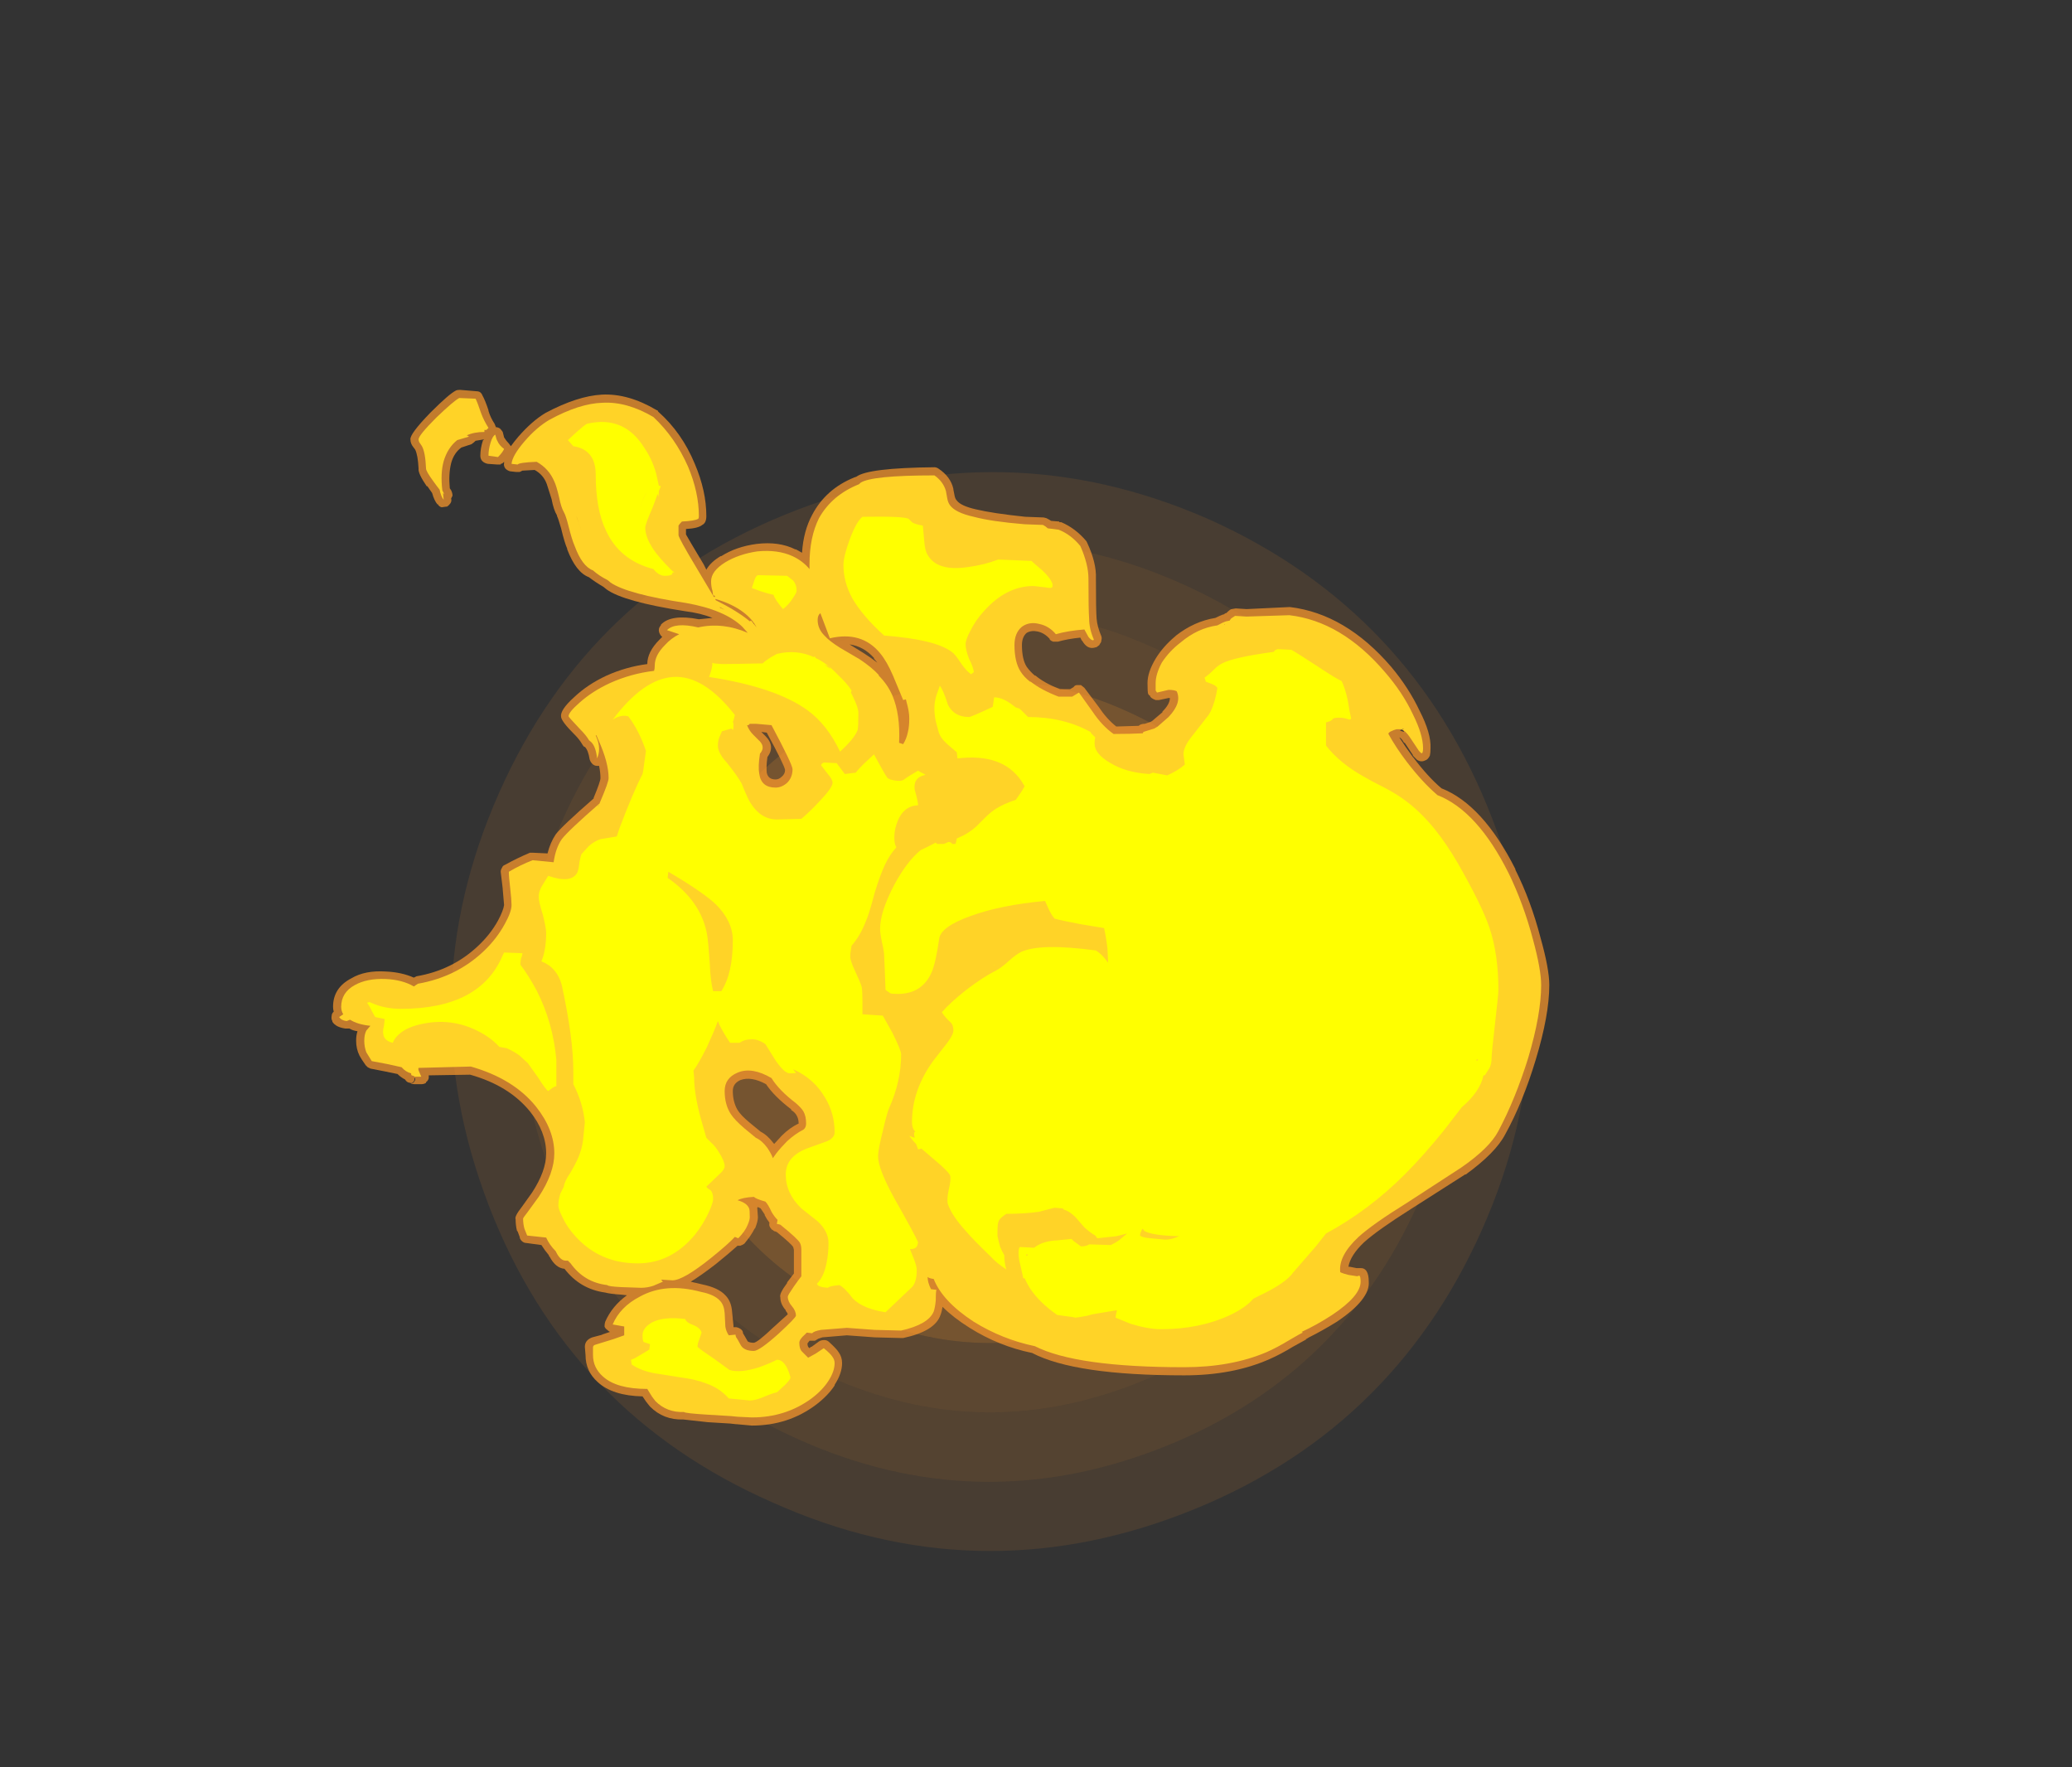 <?xml version="1.0" encoding="UTF-8" standalone="no"?>
<svg xmlns:ffdec="https://www.free-decompiler.com/flash" xmlns:xlink="http://www.w3.org/1999/xlink" ffdec:objectType="frame" height="911.25px" width="1068.5px" xmlns="http://www.w3.org/2000/svg">
  <rect width="100%" height="100%" fill="#333333" stroke="none"/>
  <g transform="matrix(1.0, 0.0, 0.0, 1.0, 158.8, 548.6)">
    <use ffdec:characterId="4609" height="304.85" transform="matrix(0.653, 1.698, -1.698, 0.653, 511.2, -385.25)" width="304.85" xlink:href="#sprite0"/>
    <use ffdec:characterId="4652" height="76.3" transform="matrix(7.0, 0.0, 0.0, 7.0, 11.9, -347.55)" width="89.75" xlink:href="#shape1"/>
  </g>
  <defs>
    <g id="sprite0" transform="matrix(1.0, 0.0, 0.0, 1.0, 0.0, 0.0)">
      <use ffdec:characterId="4608" height="43.55" transform="matrix(7.0, 0.0, 0.0, 7.0, 0.0, 0.0)" width="43.55" xlink:href="#shape0"/>
    </g>
    <g id="shape0" transform="matrix(1.0, 0.0, 0.0, 1.0, 0.0, 0.0)">
      <path d="M40.75 21.8 Q40.75 13.9 35.2 8.35 29.65 2.8 21.8 2.8 13.9 2.8 8.35 8.35 2.8 13.9 2.8 21.8 2.8 29.65 8.35 35.2 13.9 40.75 21.8 40.75 29.65 40.75 35.2 35.2 40.75 29.65 40.75 21.8 M43.55 21.8 Q43.55 30.8 37.15 37.15 30.8 43.55 21.8 43.55 12.75 43.55 6.35 37.15 0.0 30.8 0.0 21.8 0.0 12.75 6.35 6.35 12.75 0.0 21.8 0.0 30.8 0.0 37.15 6.35 43.55 12.75 43.55 21.8" fill="#ff9a2b" fill-opacity="0.102" fill-rule="evenodd" stroke="none"/>
      <path d="M37.95 21.8 Q37.95 15.05 33.2 10.35 28.5 5.6 21.8 5.6 15.1 5.6 10.35 10.35 5.6 15.05 5.6 21.8 5.6 28.5 10.35 33.2 15.1 37.95 21.8 37.95 28.5 37.95 33.2 33.2 37.95 28.5 37.95 21.8 M40.75 21.8 Q40.75 29.65 35.2 35.2 29.65 40.75 21.8 40.75 13.9 40.75 8.35 35.2 2.8 29.65 2.8 21.8 2.8 13.9 8.35 8.35 13.9 2.8 21.8 2.8 29.65 2.8 35.2 8.35 40.75 13.9 40.75 21.8" fill="#ff9a2b" fill-opacity="0.161" fill-rule="evenodd" stroke="none"/>
      <path d="M37.95 21.8 Q37.95 28.5 33.2 33.2 28.5 37.95 21.8 37.95 15.1 37.95 10.35 33.2 5.6 28.5 5.6 21.8 5.6 15.05 10.35 10.35 15.1 5.6 21.8 5.6 28.5 5.6 33.2 10.35 37.95 15.05 37.95 21.8 M35.15 21.8 Q35.15 16.25 31.2 12.35 27.35 8.4 21.8 8.4 16.2 8.4 12.3 12.35 8.4 16.25 8.4 21.8 8.4 27.35 12.3 31.25 16.2 35.15 21.8 35.15 27.35 35.15 31.2 31.25 35.15 27.35 35.15 21.8" fill="#ff9a2b" fill-opacity="0.2" fill-rule="evenodd" stroke="none"/>
      <path d="M35.15 21.8 Q35.15 27.35 31.2 31.25 27.35 35.15 21.8 35.15 16.2 35.15 12.3 31.25 8.4 27.35 8.4 21.8 8.4 16.25 12.3 12.35 16.2 8.4 21.8 8.4 27.35 8.4 31.2 12.35 35.15 16.25 35.15 21.8" fill="#ff9a2b" fill-opacity="0.322" fill-rule="evenodd" stroke="none"/>
    </g>
    <g id="shape1" transform="matrix(1.0, 0.0, 0.0, 1.0, -1.7, 49.65)">
      <path d="M40.4 -43.25 Q41.25 -43.9 46.15 -43.95 46.3 -43.95 46.45 -43.85 47.35 -43.25 47.55 -42.35 L47.55 -42.3 47.65 -41.8 Q47.7 -41.6 47.8 -41.5 48.1 -41.1 49.2 -40.85 50.45 -40.55 52.85 -40.3 L54.2 -40.25 54.4 -40.2 Q54.6 -40.1 54.75 -40.0 L55.35 -39.95 55.35 -39.9 55.5 -39.9 Q56.55 -39.45 57.35 -38.5 L57.4 -38.4 Q58.1 -36.9 58.05 -35.75 58.05 -33.4 58.1 -32.8 58.15 -32.2 58.45 -31.5 58.5 -31.35 58.45 -31.2 58.45 -31.05 58.35 -30.95 L58.3 -30.85 58.1 -30.7 57.9 -30.65 Q57.4 -30.55 57.05 -31.15 L57.0 -31.2 56.9 -31.4 Q55.95 -31.3 55.25 -31.1 L54.9 -31.1 Q54.75 -31.15 54.65 -31.25 L54.65 -31.3 Q54.25 -31.75 53.75 -31.85 53.3 -31.95 52.95 -31.75 52.6 -31.45 52.6 -30.85 52.6 -29.8 52.95 -29.25 53.2 -28.9 53.55 -28.6 L53.6 -28.6 Q54.25 -28.05 55.4 -27.6 L56.15 -27.6 Q56.3 -27.7 56.4 -27.75 56.5 -27.9 56.65 -27.9 L56.95 -27.9 57.2 -27.7 58.25 -26.3 Q58.85 -25.4 59.55 -24.85 L61.2 -24.9 Q61.35 -25.05 61.65 -25.05 L62.1 -25.2 62.25 -25.3 62.3 -25.35 62.95 -25.9 62.95 -25.95 Q63.5 -26.5 63.5 -26.95 L63.4 -26.95 62.7 -26.8 62.45 -26.8 Q62.3 -26.85 62.15 -26.95 L62.05 -27.05 62.05 -27.1 Q61.95 -27.15 61.9 -27.25 61.85 -27.35 61.85 -28.05 61.85 -28.85 62.45 -29.85 63.0 -30.75 63.9 -31.5 L63.95 -31.55 Q65.3 -32.6 66.85 -32.85 67.15 -33.0 67.4 -33.1 L67.45 -33.1 67.6 -33.2 67.65 -33.2 Q67.95 -33.5 68.05 -33.5 L68.35 -33.55 69.15 -33.5 72.3 -33.65 72.35 -33.65 Q76.45 -33.15 79.8 -29.25 81.1 -27.7 81.9 -26.0 82.75 -24.35 82.7 -23.25 82.7 -22.9 82.65 -22.7 82.5 -22.4 82.3 -22.35 82.0 -22.2 81.7 -22.4 L81.4 -22.7 81.4 -22.75 80.8 -23.65 80.75 -23.65 Q80.55 -24.0 80.4 -24.05 80.85 -23.35 81.4 -22.6 L81.45 -22.55 Q82.5 -21.15 83.5 -20.3 86.55 -19.1 88.95 -14.35 L88.95 -14.3 Q90.1 -12.0 90.8 -9.3 91.45 -7.0 91.45 -5.8 91.45 -3.6 90.45 -0.3 89.5 2.85 88.2 5.2 87.5 6.55 85.3 8.15 L85.25 8.15 81.25 10.7 Q78.8 12.25 77.8 13.15 76.8 14.1 76.65 14.95 L76.75 14.95 77.25 15.05 77.5 15.05 Q78.15 15.0 78.15 16.05 78.25 17.35 75.8 19.0 74.75 19.65 73.75 20.15 L73.5 20.3 73.55 20.3 72.55 20.85 Q71.65 21.4 70.85 21.75 68.15 22.95 64.55 22.95 56.5 22.95 53.35 21.3 50.9 20.8 48.75 19.45 47.55 18.7 46.75 17.9 46.7 18.25 46.6 18.5 46.2 19.7 43.85 20.2 L43.7 20.2 41.75 20.15 39.7 20.0 37.9 20.15 37.6 20.25 37.35 20.4 36.95 20.4 36.8 20.6 Q36.8 20.75 36.85 20.85 L36.95 20.95 37.05 20.85 37.1 20.85 37.65 20.45 Q37.8 20.35 38.05 20.35 38.25 20.35 38.4 20.5 38.95 21.0 39.1 21.25 39.35 21.6 39.35 22.05 39.35 22.8 38.8 23.65 L38.8 23.7 Q38.3 24.45 37.45 25.1 35.4 26.65 32.7 26.65 L31.6 26.55 31.55 26.55 31.1 26.5 29.45 26.4 27.65 26.2 Q26.2 26.25 25.2 25.25 24.9 24.9 24.65 24.5 22.45 24.45 21.35 23.45 20.45 22.65 20.45 21.45 L20.4 20.85 Q20.4 20.35 20.95 20.15 L21.7 19.95 21.65 19.95 22.25 19.75 Q22.15 19.7 22.05 19.6 21.9 19.5 21.85 19.35 21.85 19.15 21.9 19.0 22.4 17.85 23.5 17.05 L23.05 17.0 Q22.25 16.95 21.9 16.85 20.05 16.6 18.9 15.1 18.25 15.05 17.8 14.2 L17.75 14.15 17.75 14.1 Q17.45 13.75 17.2 13.35 L16.1 13.2 Q15.9 13.2 15.75 13.05 15.6 12.9 15.6 12.75 L15.45 12.35 15.4 12.3 Q15.3 11.9 15.3 11.45 15.2 11.25 15.75 10.55 L16.5 9.5 Q17.55 7.9 17.55 6.6 17.55 5.0 16.35 3.5 14.8 1.6 11.95 0.8 L8.9 0.85 8.9 1.05 Q8.85 1.25 8.7 1.35 L8.7 1.4 Q8.55 1.5 8.35 1.5 L7.85 1.5 Q7.7 1.5 7.6 1.45 L7.55 1.4 Q7.3 1.4 7.15 1.15 6.85 1.0 6.6 0.75 5.65 0.55 4.6 0.35 L4.4 0.25 4.25 0.1 Q3.9 -0.4 3.8 -0.6 3.55 -1.1 3.55 -1.7 3.55 -2.1 3.65 -2.4 3.3 -2.45 3.05 -2.6 L2.75 -2.6 Q2.05 -2.7 1.8 -3.1 L1.8 -3.15 Q1.7 -3.3 1.75 -3.55 1.75 -3.7 1.9 -3.85 1.85 -4.0 1.85 -4.2 1.85 -5.6 3.2 -6.3 4.2 -6.9 5.75 -6.8 6.9 -6.75 7.8 -6.35 L8.0 -6.45 Q10.65 -6.9 12.55 -8.7 13.45 -9.55 14.0 -10.55 14.4 -11.3 14.45 -11.7 L14.35 -12.85 14.35 -12.9 Q14.25 -13.7 14.2 -14.15 14.2 -14.3 14.3 -14.45 14.35 -14.6 14.5 -14.65 15.4 -15.15 16.35 -15.55 L16.6 -15.55 17.65 -15.5 Q17.85 -16.3 18.25 -16.9 18.7 -17.5 21.05 -19.55 L21.05 -19.6 Q21.55 -20.8 21.55 -21.05 21.55 -21.45 21.45 -21.95 L21.3 -21.95 Q21.1 -21.95 20.95 -22.1 20.8 -22.25 20.75 -22.45 20.65 -23.1 20.4 -23.35 L20.35 -23.35 Q20.25 -23.45 20.2 -23.55 20.0 -23.9 19.65 -24.25 L19.6 -24.3 Q18.7 -25.2 18.65 -25.55 18.55 -26.05 19.6 -27.0 20.6 -27.95 22.0 -28.6 23.45 -29.25 25.0 -29.45 25.0 -30.35 25.9 -31.25 L26.1 -31.45 26.0 -31.55 Q25.85 -31.75 25.85 -31.95 25.85 -32.15 26.0 -32.3 L26.0 -32.35 Q26.75 -33.15 28.8 -32.75 L29.8 -32.85 Q28.95 -33.2 27.75 -33.35 23.25 -34.05 22.0 -34.95 L21.75 -35.15 Q21.15 -35.5 20.7 -35.85 19.75 -36.2 19.1 -37.9 L19.1 -37.95 Q18.9 -38.4 18.65 -39.45 18.45 -40.15 18.35 -40.35 L18.35 -40.4 Q18.1 -40.8 17.95 -41.6 L17.6 -42.7 Q17.35 -43.4 16.7 -43.75 L15.8 -43.7 Q15.7 -43.65 15.6 -43.6 L15.35 -43.6 14.9 -43.65 Q14.7 -43.7 14.55 -43.85 14.4 -44.05 14.45 -44.25 L14.45 -44.35 14.4 -44.3 Q14.3 -44.2 14.2 -44.2 L14.2 -44.15 13.95 -44.15 13.25 -44.2 Q13.0 -44.25 12.85 -44.4 12.7 -44.55 12.7 -44.8 12.7 -45.35 12.9 -45.95 L12.95 -45.95 12.95 -46.0 12.35 -45.9 12.3 -45.85 Q12.2 -45.75 12.05 -45.65 L11.3 -45.4 Q10.75 -45.0 10.55 -44.25 10.35 -43.45 10.45 -42.4 L10.55 -42.25 Q10.65 -42.05 10.65 -41.85 L10.55 -41.65 Q10.6 -41.45 10.5 -41.3 10.4 -41.15 10.25 -41.05 L10.2 -41.05 9.85 -41.0 Q9.65 -41.05 9.55 -41.25 L9.55 -41.2 Q9.3 -41.5 9.15 -42.05 L8.8 -42.55 8.75 -42.55 Q8.1 -43.5 8.15 -43.85 8.1 -44.85 7.9 -45.25 L7.75 -45.45 Q7.55 -45.7 7.55 -46.0 7.5 -46.4 9.0 -47.95 L9.05 -48.0 Q10.4 -49.35 10.9 -49.6 11.0 -49.65 11.2 -49.65 L12.4 -49.55 Q12.55 -49.55 12.65 -49.5 12.8 -49.4 12.85 -49.25 13.05 -48.9 13.3 -48.15 L13.3 -48.1 Q13.45 -47.6 13.75 -47.15 L13.85 -46.9 Q14.0 -46.9 14.15 -46.8 14.25 -46.7 14.35 -46.55 L14.45 -46.15 Q14.6 -45.9 14.8 -45.7 L14.95 -45.5 Q15.2 -45.85 15.5 -46.2 16.5 -47.35 17.5 -47.95 19.85 -49.2 21.65 -49.3 23.6 -49.4 25.7 -48.15 L25.75 -48.15 25.8 -48.05 Q27.55 -46.5 28.5 -44.2 29.35 -42.2 29.35 -40.35 29.35 -39.85 29.05 -39.7 28.75 -39.45 27.85 -39.4 L27.85 -39.0 Q27.95 -38.8 29.15 -36.8 L29.35 -36.4 Q29.65 -36.95 30.4 -37.4 L30.45 -37.4 Q31.55 -38.1 33.05 -38.3 34.7 -38.5 35.9 -37.9 L35.95 -37.9 36.4 -37.65 Q36.5 -39.25 37.15 -40.45 38.15 -42.35 40.25 -43.2 L40.4 -43.25 M32.9 -32.45 L32.85 -32.45 32.85 -32.4 32.9 -32.45 M41.95 -29.55 L41.7 -29.85 41.7 -29.9 Q40.95 -30.75 39.9 -30.9 L40.95 -30.25 Q41.5 -29.9 41.95 -29.55 M34.9 -21.15 Q35.15 -21.35 35.15 -21.65 35.1 -22.0 33.8 -24.4 L33.4 -24.45 33.7 -24.15 Q34.45 -23.4 33.85 -22.6 33.75 -21.9 33.8 -21.45 33.9 -20.95 34.45 -20.95 34.7 -20.95 34.9 -21.15 M67.45 -32.2 L67.65 -32.25 67.55 -32.35 67.45 -32.2 M80.45 -24.55 L80.75 -24.45 80.65 -24.7 80.45 -24.55 M35.6 3.4 L35.6 3.35 Q34.35 2.4 33.75 1.5 32.65 0.9 31.85 1.2 31.3 1.45 31.3 2.0 31.3 2.8 31.65 3.4 31.9 3.8 32.5 4.3 L33.35 5.0 Q33.85 5.25 34.3 5.85 L34.35 5.9 34.9 5.3 Q35.5 4.7 36.15 4.4 36.15 4.05 36.0 3.8 35.9 3.6 35.6 3.4 M35.75 13.5 Q35.6 13.25 34.55 12.4 L34.45 12.35 Q34.35 12.35 34.25 12.25 L34.2 12.2 34.2 12.25 34.05 12.05 Q33.95 11.9 34.0 11.7 33.8 11.45 33.65 11.15 L33.65 11.1 33.35 10.65 33.15 10.55 33.1 10.6 33.15 11.3 Q33.15 11.6 32.95 12.1 L32.9 12.15 Q32.65 12.65 32.15 13.25 32.0 13.35 31.85 13.4 L31.65 13.4 Q31.1 13.9 30.05 14.75 28.95 15.6 28.2 16.05 L29.05 16.25 Q30.25 16.5 30.75 17.05 31.2 17.5 31.25 18.3 L31.35 19.3 31.35 19.4 31.55 19.4 Q31.8 19.45 31.95 19.6 32.05 19.7 32.05 19.85 L32.2 20.1 32.4 20.45 Q32.55 20.55 32.85 20.55 33.15 20.5 34.25 19.45 L35.35 18.45 Q35.3 18.3 35.2 18.2 L35.2 18.15 Q34.8 17.7 34.8 17.2 34.7 16.95 35.3 16.15 L35.3 16.1 35.8 15.45 35.8 13.7 35.75 13.5 M7.85 1.2 L7.75 1.35 Q7.7 1.4 7.6 1.4 L7.55 1.4 Q7.75 1.45 7.8 1.35 L7.9 1.2 7.9 1.05 7.85 1.05 7.85 1.2" fill="#ff9a2b" fill-opacity="0.702" fill-rule="evenodd" stroke="none"/>
      <path d="M46.15 -43.35 Q46.8 -42.9 47.0 -42.2 L47.1 -41.65 Q47.15 -41.35 47.3 -41.15 47.7 -40.6 49.05 -40.3 50.35 -39.95 52.8 -39.75 L54.15 -39.7 Q54.35 -39.6 54.5 -39.45 L55.3 -39.35 Q56.2 -39.0 56.9 -38.15 57.5 -36.8 57.5 -35.75 57.5 -33.4 57.55 -32.8 57.55 -32.05 57.9 -31.25 L57.85 -31.2 Q57.7 -31.2 57.5 -31.45 L57.2 -32.0 Q55.95 -31.9 55.1 -31.65 54.6 -32.25 53.9 -32.4 53.15 -32.6 52.6 -32.2 52.05 -31.75 52.05 -30.85 52.05 -29.6 52.5 -28.9 52.75 -28.5 53.2 -28.15 L53.25 -28.15 Q54.0 -27.55 55.3 -27.05 L56.3 -27.05 56.8 -27.35 57.8 -25.95 Q58.5 -24.9 59.35 -24.3 60.6 -24.3 61.5 -24.35 L61.55 -24.45 61.7 -24.5 62.35 -24.7 62.6 -24.85 Q63.05 -25.25 63.4 -25.55 64.4 -26.6 64.0 -27.45 63.8 -27.55 63.4 -27.55 L62.55 -27.35 62.45 -27.5 Q62.45 -27.55 62.45 -28.05 62.45 -28.7 62.9 -29.55 63.45 -30.4 64.3 -31.05 65.55 -32.1 67.0 -32.3 67.35 -32.5 67.65 -32.6 L67.9 -32.65 68.0 -32.8 68.3 -33.0 69.15 -32.95 72.3 -33.05 Q76.15 -32.6 79.35 -28.85 80.65 -27.35 81.4 -25.75 82.15 -24.25 82.15 -23.25 82.15 -22.8 82.0 -22.9 L81.85 -23.05 81.25 -23.95 Q80.8 -24.65 80.45 -24.65 L80.2 -24.65 Q80.0 -24.6 79.8 -24.5 L79.7 -24.45 79.6 -24.35 79.6 -24.3 Q80.15 -23.3 80.95 -22.25 82.1 -20.75 83.15 -19.85 L83.2 -19.8 Q86.15 -18.65 88.45 -14.05 89.55 -11.8 90.25 -9.15 90.85 -6.95 90.85 -5.8 90.85 -3.65 89.9 -0.45 88.95 2.6 87.7 4.95 87.05 6.2 84.95 7.65 L80.95 10.25 Q78.45 11.8 77.4 12.75 75.9 14.15 76.05 15.35 76.25 15.45 76.65 15.55 L77.3 15.65 77.45 15.6 Q77.55 15.65 77.55 16.05 77.55 17.1 75.45 18.5 74.3 19.25 73.2 19.75 L73.3 19.8 Q73.15 19.85 72.3 20.35 71.4 20.9 70.6 21.25 68.0 22.35 64.55 22.35 56.6 22.35 53.55 20.8 51.15 20.3 49.05 19.0 46.75 17.5 46.1 15.85 45.75 15.8 45.65 15.7 45.65 16.1 45.9 16.6 L46.3 16.65 Q46.25 16.8 46.25 17.45 46.2 17.95 46.1 18.25 45.7 19.2 43.7 19.65 L41.75 19.6 39.7 19.45 37.8 19.6 Q37.25 19.7 37.15 19.85 L36.75 19.8 36.6 19.95 Q36.2 20.3 36.2 20.55 36.2 21.0 36.4 21.2 L36.85 21.65 37.4 21.35 38.0 20.95 Q38.5 21.35 38.65 21.6 38.8 21.8 38.8 22.05 38.8 22.65 38.35 23.35 37.9 24.05 37.1 24.65 35.2 26.05 32.7 26.05 L31.65 26.0 31.15 25.95 29.5 25.85 Q27.8 25.75 27.7 25.65 26.45 25.7 25.6 24.85 25.35 24.55 25.15 24.2 L25.0 23.95 Q22.75 23.95 21.75 23.05 21.0 22.4 21.0 21.45 L21.0 20.9 Q21.0 20.75 21.15 20.7 L21.8 20.5 Q22.5 20.3 23.3 20.0 L23.3 19.35 22.45 19.2 Q23.0 17.9 24.45 17.15 26.35 16.1 28.95 16.8 29.95 17.0 30.35 17.45 30.65 17.75 30.7 18.35 L30.75 19.35 Q30.8 19.7 31.0 20.0 L31.5 19.95 Q31.5 20.05 31.55 20.15 L31.65 20.3 31.9 20.75 Q32.15 21.15 32.85 21.15 33.25 21.15 34.65 19.9 35.95 18.7 35.95 18.55 35.95 18.2 35.65 17.85 35.35 17.5 35.35 17.15 35.35 17.05 35.8 16.4 36.15 15.9 36.35 15.65 L36.35 13.7 Q36.35 13.4 36.25 13.2 36.1 12.9 34.8 11.85 L34.6 11.8 34.55 11.8 Q34.55 11.7 34.6 11.5 34.35 11.25 34.15 10.9 33.9 10.35 33.7 10.15 33.0 9.95 32.85 9.8 32.0 9.85 31.65 10.05 32.35 10.25 32.5 10.65 32.55 10.75 32.55 11.3 32.55 11.5 32.4 11.85 32.2 12.35 31.7 12.85 L31.45 12.75 Q31.0 13.25 29.7 14.3 27.65 15.95 26.85 15.95 L26.05 15.9 26.05 15.95 26.15 16.05 25.45 16.35 Q25.0 16.5 24.55 16.5 L23.1 16.45 Q22.1 16.4 22.05 16.3 20.35 16.1 19.35 14.7 L19.15 14.5 19.0 14.5 Q18.6 14.5 18.3 13.9 L18.25 13.8 Q17.8 13.35 17.55 12.8 L16.15 12.65 15.95 12.15 Q15.85 11.8 15.85 11.4 15.85 11.35 16.2 10.9 L17.0 9.8 Q18.15 8.05 18.15 6.6 18.15 4.85 16.8 3.15 15.15 1.1 12.0 0.2 L8.15 0.3 Q8.1 0.4 8.2 0.6 L8.35 0.95 7.85 0.95 Q7.85 0.9 7.65 0.85 7.6 0.85 7.6 0.7 7.2 0.6 6.9 0.25 5.85 0.0 4.7 -0.2 4.4 -0.7 4.3 -0.85 4.15 -1.25 4.15 -1.7 4.15 -2.15 4.3 -2.45 L4.6 -2.8 Q3.65 -2.9 3.1 -3.25 L2.85 -3.15 Q2.45 -3.2 2.3 -3.45 L2.6 -3.65 Q2.45 -3.9 2.45 -4.2 2.45 -5.25 3.45 -5.8 4.35 -6.3 5.7 -6.25 6.95 -6.2 7.8 -5.7 L8.1 -5.9 Q10.95 -6.4 12.95 -8.3 13.9 -9.2 14.5 -10.3 15.0 -11.2 15.0 -11.7 15.0 -12.05 14.9 -12.95 14.8 -13.75 14.8 -14.15 15.65 -14.65 16.55 -15.0 L18.1 -14.85 Q18.25 -15.9 18.7 -16.55 19.15 -17.15 21.5 -19.2 L21.35 -18.95 21.4 -19.0 21.55 -19.35 Q22.15 -20.75 22.15 -21.05 22.15 -22.2 21.4 -23.85 L21.25 -24.2 21.2 -24.2 Q21.45 -23.65 21.45 -23.2 21.45 -22.85 21.3 -22.5 21.2 -23.5 20.75 -23.8 L20.7 -23.85 Q20.5 -24.2 20.05 -24.65 19.2 -25.55 19.2 -25.6 19.2 -25.9 20.0 -26.6 20.95 -27.45 22.25 -28.05 23.8 -28.75 25.5 -28.95 25.55 -29.1 25.55 -29.35 25.55 -30.1 26.3 -30.85 26.75 -31.35 27.35 -31.65 L26.45 -31.95 Q27.05 -32.55 28.75 -32.15 30.55 -32.55 32.4 -31.75 L32.0 -32.2 Q30.7 -33.45 27.85 -33.95 23.55 -34.6 22.3 -35.45 22.2 -35.55 22.05 -35.65 21.45 -35.95 21.0 -36.35 20.2 -36.65 19.65 -38.15 19.45 -38.6 19.2 -39.6 19.0 -40.4 18.85 -40.65 18.65 -41.0 18.5 -41.75 18.3 -42.6 18.15 -42.9 17.75 -43.85 16.85 -44.35 15.55 -44.3 15.45 -44.15 L15.0 -44.2 Q15.05 -44.8 15.95 -45.85 16.85 -46.9 17.8 -47.45 20.0 -48.65 21.7 -48.7 23.5 -48.8 25.45 -47.65 27.05 -46.15 28.0 -44.0 28.8 -42.1 28.8 -40.35 28.8 -40.2 28.75 -40.15 28.5 -40.0 27.55 -39.95 27.35 -39.75 27.3 -39.65 27.3 -39.5 27.3 -38.95 27.3 -38.75 28.65 -36.5 L29.9 -34.4 30.0 -34.4 29.95 -34.5 29.85 -34.5 29.8 -34.85 Q29.7 -35.15 29.7 -35.55 29.7 -36.3 30.75 -36.95 31.75 -37.55 33.1 -37.75 34.6 -37.9 35.7 -37.4 36.45 -37.05 36.95 -36.45 L36.95 -36.8 Q36.95 -38.8 37.65 -40.2 38.6 -41.9 40.6 -42.7 L40.7 -42.8 Q41.5 -43.35 46.15 -43.35 M32.65 -32.65 L33.05 -32.15 Q32.75 -32.75 32.1 -33.25 31.25 -33.9 30.0 -34.25 L30.05 -34.15 Q31.65 -33.35 32.55 -32.6 L32.65 -32.65 M30.35 -33.6 L30.7 -33.45 30.35 -33.65 30.35 -33.6 M39.2 -30.65 L40.65 -29.8 Q41.55 -29.2 42.05 -28.65 L42.05 -28.6 Q42.7 -27.95 43.05 -27.15 43.65 -25.75 43.55 -23.65 L43.85 -23.55 Q44.1 -23.95 44.2 -24.45 44.3 -24.85 44.3 -25.45 44.3 -25.95 44.1 -26.65 L44.05 -26.85 43.85 -26.8 43.1 -28.6 Q42.65 -29.65 42.15 -30.25 40.8 -31.9 38.45 -31.35 L37.75 -33.2 Q37.55 -33.05 37.55 -32.7 37.55 -32.05 38.05 -31.55 38.4 -31.15 39.2 -30.65 M11.85 -46.2 L11.0 -45.95 Q10.3 -45.4 10.0 -44.4 9.75 -43.5 9.9 -42.25 L10.05 -41.95 9.95 -42.05 10.0 -41.55 Q9.8 -41.8 9.7 -42.3 9.5 -42.55 9.25 -42.9 8.7 -43.65 8.7 -43.85 8.65 -45.05 8.4 -45.5 L8.2 -45.8 Q8.15 -45.9 8.15 -46.0 8.15 -46.3 9.45 -47.6 10.75 -48.85 11.15 -49.05 L12.35 -49.0 Q12.5 -48.7 12.75 -47.95 12.95 -47.4 13.3 -46.85 L13.15 -46.7 13.0 -46.7 13.0 -46.55 Q12.25 -46.55 11.7 -46.3 11.85 -46.25 11.85 -46.2 M13.3 -44.8 Q13.3 -45.25 13.45 -45.75 13.6 -46.25 13.8 -46.35 13.9 -45.95 13.95 -45.9 14.1 -45.55 14.45 -45.3 14.35 -45.05 14.0 -44.7 L13.3 -44.8 M19.45 -41.2 L19.45 -41.2 M19.75 -40.4 L19.85 -40.15 20.2 -39.15 Q20.0 -39.75 19.75 -40.4 M35.3 -20.7 Q35.7 -21.1 35.7 -21.7 35.7 -22.05 34.15 -24.95 L33.0 -25.05 32.55 -25.05 32.45 -24.95 32.35 -24.95 Q32.5 -24.55 32.8 -24.25 L33.3 -23.75 Q33.7 -23.3 33.3 -22.85 33.15 -21.9 33.25 -21.35 33.4 -20.35 34.45 -20.35 34.9 -20.35 35.3 -20.7 M67.55 -32.4 L67.5 -32.35 67.55 -32.35 67.55 -32.4 M80.75 -24.65 L80.7 -24.7 80.55 -24.7 80.75 -24.65 M36.5 3.5 Q36.35 3.25 35.95 2.9 34.7 1.95 34.15 1.05 32.7 0.2 31.65 0.65 30.7 1.05 30.7 2.0 30.7 3.0 31.15 3.7 31.45 4.15 32.15 4.75 L33.0 5.45 Q33.45 5.65 33.85 6.2 34.15 6.65 34.25 6.95 L34.5 6.6 Q34.85 6.15 35.3 5.7 35.9 5.15 36.5 4.85 36.7 4.7 36.7 4.4 36.7 3.85 36.5 3.5" fill="#ffd327" fill-rule="evenodd" stroke="none"/>
      <path d="M26.0 -42.55 L25.85 -42.2 Q25.85 -41.8 25.8 -41.8 L25.8 -41.95 25.75 -41.95 25.4 -41.0 Q24.85 -39.75 24.85 -39.5 24.85 -38.8 25.45 -37.9 25.85 -37.3 26.8 -36.35 L27.0 -36.2 26.85 -36.2 26.85 -36.1 Q26.75 -35.95 26.3 -35.95 25.85 -35.95 25.45 -36.45 22.95 -37.1 21.95 -39.3 21.2 -40.85 21.2 -43.45 21.2 -44.05 21.0 -44.5 20.6 -45.35 19.55 -45.5 L19.15 -45.95 19.8 -46.55 Q20.3 -47.0 20.55 -47.15 23.3 -47.8 24.8 -45.35 25.35 -44.55 25.65 -43.5 L25.85 -42.6 26.0 -42.55 M33.15 -36.0 L35.3 -35.95 35.75 -35.6 Q36.0 -35.3 36.0 -34.85 36.0 -34.7 35.75 -34.35 35.45 -33.85 35.0 -33.5 34.4 -34.2 34.3 -34.55 33.85 -34.65 33.4 -34.8 L32.7 -35.05 32.9 -35.65 Q33.0 -35.95 33.15 -36.0 M25.05 -42.2 Q24.8 -41.9 24.65 -41.5 24.55 -41.25 24.5 -41.0 24.55 -41.3 24.7 -41.6 24.85 -41.95 25.05 -42.2 M29.8 -29.55 L29.9 -29.5 30.5 -29.45 Q31.2 -29.45 33.5 -29.5 33.7 -29.7 34.1 -29.95 L34.55 -30.2 Q36.0 -30.55 37.3 -29.95 37.3 -30.1 37.35 -30.0 L37.4 -29.9 Q38.25 -29.5 39.0 -28.7 39.7 -28.05 40.05 -27.5 L40.0 -27.35 40.15 -27.05 Q40.55 -26.25 40.55 -25.85 40.55 -24.85 40.5 -24.6 40.25 -23.95 39.2 -23.0 38.25 -25.0 36.8 -26.05 34.45 -27.75 29.55 -28.5 29.8 -29.15 29.8 -29.55 M44.5 -39.9 Q44.7 -39.75 45.3 -39.65 L45.4 -38.55 Q45.45 -37.8 45.65 -37.5 46.35 -36.25 48.65 -36.6 49.8 -36.75 50.85 -37.15 L53.3 -37.05 Q53.45 -36.9 54.1 -36.35 54.7 -35.8 54.85 -35.35 L54.85 -35.15 Q54.8 -35.0 54.35 -35.1 L53.45 -35.2 Q51.45 -35.2 49.8 -33.35 49.2 -32.7 48.8 -31.9 48.45 -31.25 48.45 -30.9 48.45 -30.5 48.7 -29.85 49.05 -29.15 49.05 -28.85 L48.85 -28.7 Q48.5 -28.95 48.15 -29.45 47.8 -30.0 47.55 -30.25 46.4 -31.25 42.45 -31.55 40.85 -33.0 40.1 -34.3 39.45 -35.5 39.45 -36.75 39.45 -37.35 39.9 -38.6 40.4 -39.95 40.85 -40.3 43.9 -40.35 44.25 -40.15 L44.5 -39.9 M38.5 -29.1 Q38.4 -29.3 38.2 -29.35 L38.05 -29.4 38.5 -29.1 M22.95 -17.35 Q23.95 -20.0 24.65 -21.35 L24.7 -21.6 24.9 -23.05 Q24.4 -24.55 23.6 -25.6 23.05 -25.75 22.45 -25.35 24.7 -28.35 26.9 -28.5 29.15 -28.65 31.45 -25.7 L31.35 -25.3 31.3 -25.2 31.35 -25.05 Q31.35 -24.6 31.3 -24.6 L31.2 -24.7 30.5 -24.5 30.35 -24.15 Q30.2 -23.85 30.2 -23.45 30.2 -22.9 30.85 -22.2 31.65 -21.2 31.95 -20.65 32.45 -19.4 32.65 -19.15 33.4 -18.0 34.55 -18.0 L36.35 -18.05 Q36.95 -18.55 37.65 -19.3 38.65 -20.35 38.65 -20.7 38.65 -20.95 38.3 -21.35 L37.8 -22.0 37.85 -22.1 38.0 -22.2 38.95 -22.15 39.55 -21.35 40.35 -21.45 Q40.5 -21.65 40.95 -22.1 L41.7 -22.8 42.25 -21.8 Q42.55 -21.25 42.7 -21.05 L42.9 -20.95 Q43.2 -20.85 43.65 -20.85 L43.85 -20.9 Q44.25 -21.2 44.95 -21.6 L45.1 -21.5 Q45.3 -21.4 45.5 -21.3 L45.2 -21.2 Q44.6 -20.95 44.7 -20.2 44.95 -19.3 44.95 -19.05 43.9 -19.0 43.45 -17.9 43.2 -17.3 43.2 -16.7 43.2 -16.25 43.3 -16.05 L43.35 -15.95 Q42.85 -15.4 42.5 -14.65 42.15 -13.9 41.75 -12.6 41.35 -11.05 41.1 -10.5 40.7 -9.45 40.05 -8.7 39.95 -8.2 39.95 -7.9 39.95 -7.6 40.3 -6.85 40.7 -6.0 40.8 -5.65 40.85 -5.3 40.85 -4.6 40.85 -3.85 40.85 -3.65 L42.35 -3.55 43.05 -2.3 Q43.7 -1.0 43.7 -0.7 43.7 1.3 42.8 3.3 42.65 3.65 42.35 4.95 42.0 6.35 42.0 6.8 42.0 7.75 43.25 10.0 44.75 12.65 44.95 13.15 44.9 13.4 44.85 13.45 44.75 13.65 44.35 13.65 L44.55 14.15 Q44.85 14.85 44.85 15.2 44.85 16.0 44.55 16.4 L42.55 18.3 Q40.9 18.05 40.15 17.3 39.55 16.5 39.15 16.3 L38.75 16.35 Q38.4 16.4 38.3 16.5 37.55 16.45 37.5 16.2 38.0 15.7 38.2 14.7 38.35 14.0 38.35 13.2 38.35 12.35 37.55 11.6 L36.35 10.65 Q35.2 9.55 35.2 8.15 35.2 6.75 37.0 6.15 L38.25 5.7 Q38.8 5.45 38.8 5.05 38.8 3.65 38.1 2.5 37.3 1.1 35.75 0.4 L35.85 0.55 35.95 0.65 Q35.95 0.7 35.5 0.7 35.1 0.7 34.45 -0.25 L33.7 -1.45 Q33.15 -1.85 32.6 -1.8 32.15 -1.8 31.8 -1.55 L31.1 -1.55 Q30.65 -2.2 30.3 -2.9 L30.2 -3.15 Q29.95 -2.45 29.4 -1.25 28.8 -0.05 28.4 0.5 L28.45 1.0 Q28.45 2.45 29.15 4.75 L29.35 5.45 29.7 5.8 Q30.0 6.05 30.3 6.55 30.7 7.2 30.7 7.55 30.7 7.7 30.5 7.95 L29.35 9.05 Q29.45 9.2 29.65 9.3 29.85 9.5 29.85 9.95 29.85 10.25 29.5 11.0 29.1 11.85 28.5 12.6 26.75 14.7 24.3 14.7 21.5 14.7 19.7 12.7 19.1 12.05 18.75 11.3 18.45 10.7 18.45 10.45 18.45 10.0 18.6 9.55 18.7 9.35 18.85 9.05 18.9 8.65 19.35 8.0 19.9 7.05 20.05 6.55 20.25 6.0 20.3 5.3 L20.4 4.3 Q20.25 2.85 19.55 1.5 L19.55 0.55 Q19.55 -1.9 18.7 -5.8 18.35 -7.1 17.2 -7.55 17.55 -8.4 17.55 -9.65 17.55 -10.0 17.3 -11.0 17.0 -11.95 17.0 -12.3 17.0 -12.75 17.3 -13.2 L17.7 -13.85 Q19.4 -13.25 19.85 -14.1 19.95 -14.35 20.0 -14.85 20.1 -15.35 20.15 -15.45 L20.7 -16.05 Q21.1 -16.4 21.55 -16.55 L22.75 -16.75 22.95 -17.35 M4.35 -4.5 L4.55 -4.55 4.65 -4.5 Q5.65 -4.05 6.85 -4.05 12.7 -4.05 14.35 -8.0 L14.45 -8.2 15.8 -8.15 Q15.8 -8.05 15.75 -7.9 15.65 -7.7 15.65 -7.3 16.2 -6.6 16.85 -5.4 18.05 -3.05 18.3 -0.3 L18.3 1.65 Q18.2 1.65 18.05 1.75 L17.7 2.0 Q17.55 1.95 16.95 1.0 L16.2 -0.05 15.6 -0.6 Q15.2 -0.9 14.65 -1.15 L14.1 -1.25 Q13.65 -1.75 13.0 -2.15 10.85 -3.45 8.45 -2.95 7.45 -2.75 6.85 -2.3 6.4 -1.95 6.25 -1.55 5.6 -1.7 5.55 -2.2 5.5 -2.4 5.6 -2.8 5.65 -3.2 5.65 -3.3 L4.95 -3.45 4.7 -3.9 Q4.55 -4.25 4.35 -4.5 M46.15 -26.2 Q46.15 -26.65 46.3 -27.15 L46.55 -27.85 Q46.8 -27.55 47.15 -26.45 47.6 -25.55 48.7 -25.55 48.85 -25.55 50.45 -26.3 L50.55 -27.0 Q51.1 -27.0 51.75 -26.55 L52.15 -26.25 Q52.4 -26.2 52.5 -26.1 L53.05 -25.55 Q55.65 -25.55 57.65 -24.45 L57.7 -24.35 58.0 -24.05 Q57.95 -23.85 57.95 -23.6 57.95 -22.85 59.05 -22.2 60.25 -21.45 62.0 -21.35 62.1 -21.4 62.25 -21.45 L63.3 -21.25 Q64.1 -21.6 64.6 -22.05 L64.5 -22.8 Q64.5 -23.35 65.1 -24.1 L66.35 -25.7 66.5 -25.95 Q66.85 -26.7 67.0 -27.7 L66.85 -27.85 Q66.6 -28.0 66.15 -28.15 L66.05 -28.45 Q66.35 -28.65 66.75 -29.05 67.05 -29.35 67.35 -29.5 68.2 -29.95 71.15 -30.35 71.2 -30.45 71.3 -30.5 L71.45 -30.55 72.45 -30.5 Q72.9 -30.25 74.35 -29.3 75.7 -28.4 76.15 -28.2 76.4 -27.7 76.6 -26.8 76.75 -25.85 76.85 -25.45 76.8 -25.3 76.6 -25.4 76.3 -25.5 75.95 -25.5 75.55 -25.5 75.5 -25.4 75.4 -25.25 75.0 -25.15 L75.0 -23.45 Q76.0 -22.15 77.8 -21.15 78.3 -20.85 79.3 -20.35 80.15 -19.9 80.7 -19.5 81.9 -18.65 83.0 -17.3 83.85 -16.25 84.7 -14.8 86.5 -11.65 87.05 -10.0 87.7 -8.05 87.7 -5.45 87.7 -5.1 87.45 -2.95 87.2 -0.8 87.2 -0.45 87.2 0.0 87.05 0.3 L86.7 0.85 86.6 0.85 Q86.35 2.05 85.0 3.2 L83.65 4.95 Q82.15 6.8 80.8 8.15 78.15 10.8 75.0 12.5 L74.25 13.45 72.6 15.35 Q72.05 16.15 70.15 17.05 L69.65 17.3 Q69.1 17.95 67.95 18.5 65.7 19.55 62.85 19.55 61.9 19.55 60.6 19.15 L59.5 18.7 Q59.5 18.55 59.6 18.15 L57.8 18.45 57.45 18.55 56.9 18.65 56.55 18.7 56.3 18.65 55.55 18.55 55.2 18.5 Q53.9 17.6 53.2 16.55 52.95 16.15 52.8 15.8 L52.7 15.8 52.5 14.9 Q52.35 14.35 52.35 13.95 52.35 13.55 52.45 13.5 L52.55 13.5 53.5 13.55 Q54.1 13.05 55.25 13.0 L56.25 12.9 56.4 13.05 56.95 13.45 Q57.35 13.45 57.55 13.3 L59.15 13.35 Q59.55 13.15 59.75 13.0 L60.35 12.5 59.55 12.7 58.15 12.85 58.0 12.65 Q57.65 12.45 57.2 12.05 L56.55 11.3 Q56.1 10.85 55.7 10.75 L55.6 10.65 55.0 10.6 53.85 10.9 Q52.8 11.05 51.45 11.05 51.0 11.35 50.9 11.55 50.8 11.75 50.8 12.3 L50.8 12.7 Q50.9 13.15 51.0 13.5 51.15 13.85 51.3 14.1 51.3 14.65 51.45 15.15 50.7 14.65 50.3 14.2 49.0 12.95 48.45 12.3 47.45 11.2 47.15 10.35 47.05 10.05 47.2 9.3 47.4 8.5 47.3 8.2 47.2 8.0 46.6 7.45 L45.2 6.25 44.95 6.3 44.8 5.9 Q44.5 5.6 44.3 5.3 44.5 5.4 44.7 5.45 44.65 5.25 44.65 5.05 44.7 5.05 44.75 5.0 L44.65 4.9 Q44.5 4.65 44.5 4.3 44.5 1.95 46.05 -0.2 L47.1 -1.55 Q47.55 -2.15 47.55 -2.45 47.55 -2.85 47.35 -3.05 46.95 -3.4 46.7 -3.8 47.3 -4.5 48.5 -5.45 49.75 -6.4 50.65 -6.85 51.05 -7.05 51.6 -7.55 52.15 -8.05 52.55 -8.25 54.0 -8.9 58.05 -8.35 58.45 -8.1 58.75 -7.7 L58.95 -7.45 58.9 -8.5 Q58.8 -9.35 58.65 -10.0 L56.85 -10.3 Q55.55 -10.55 55.0 -10.7 54.75 -11.0 54.55 -11.45 L54.3 -12.0 Q51.05 -11.7 48.85 -10.9 46.6 -10.1 46.5 -9.2 46.25 -7.45 45.95 -6.75 45.25 -5.15 43.45 -5.15 43.0 -5.15 42.9 -5.2 L42.55 -5.45 42.5 -6.8 42.45 -7.95 Q42.45 -8.25 42.3 -8.9 42.15 -9.6 42.15 -9.95 42.15 -11.2 43.2 -13.2 44.15 -14.95 45.15 -15.75 45.6 -15.95 46.25 -16.3 46.3 -16.25 46.35 -16.2 46.45 -16.2 46.85 -16.2 L47.2 -16.35 Q47.45 -16.3 47.45 -16.2 L47.7 -16.2 Q47.75 -16.3 47.8 -16.6 48.65 -16.95 49.25 -17.5 L49.9 -18.15 Q50.3 -18.55 50.7 -18.8 51.25 -19.15 52.15 -19.45 52.55 -20.0 52.8 -20.45 L52.55 -20.85 Q51.15 -22.9 47.85 -22.5 L47.8 -22.95 47.1 -23.55 Q46.55 -24.05 46.45 -24.5 L46.25 -25.25 Q46.15 -25.75 46.15 -26.2 M50.6 -7.25 L50.55 -7.25 50.55 -7.3 50.6 -7.25 M31.3 -9.1 Q31.3 -10.5 30.05 -11.75 29.1 -12.65 26.55 -14.15 L26.5 -13.7 Q28.95 -12.0 29.4 -9.55 29.5 -8.95 29.6 -7.45 29.65 -6.1 29.85 -5.35 L30.45 -5.35 Q31.3 -6.65 31.3 -9.1 M86.15 -0.35 L86.05 -0.25 86.2 -0.25 86.15 -0.35 M61.5 12.15 L61.45 12.2 Q61.3 12.45 61.3 12.65 61.45 12.8 62.05 12.85 L63.15 12.95 Q63.6 12.95 64.05 12.75 L64.2 12.7 Q62.15 12.65 61.6 12.3 L61.5 12.15 M52.9 14.05 L52.95 14.15 53.05 14.05 52.9 14.05 M25.2 20.65 L24.75 20.5 Q24.65 20.45 24.65 20.0 24.65 19.45 25.35 19.05 26.2 18.6 27.8 18.8 27.85 19.05 28.4 19.25 28.9 19.45 29.0 19.8 L28.85 20.25 Q28.7 20.6 28.7 20.85 28.9 21.05 29.95 21.75 L31.05 22.55 Q31.85 22.8 33.25 22.35 33.95 22.1 34.55 21.8 35.2 21.8 35.55 23.1 35.55 23.25 35.15 23.65 L34.55 24.2 Q34.25 24.25 33.55 24.55 32.95 24.8 32.55 24.8 L31.5 24.7 31.0 24.65 Q30.35 23.9 29.35 23.55 28.6 23.25 27.45 23.1 L25.55 22.8 Q24.5 22.6 23.85 22.15 L23.8 21.8 Q24.0 21.75 24.4 21.5 24.9 21.2 25.15 21.05 L25.2 20.65" fill="#ffff00" fill-rule="evenodd" stroke="none"/>
    </g>
  </defs>
</svg>
